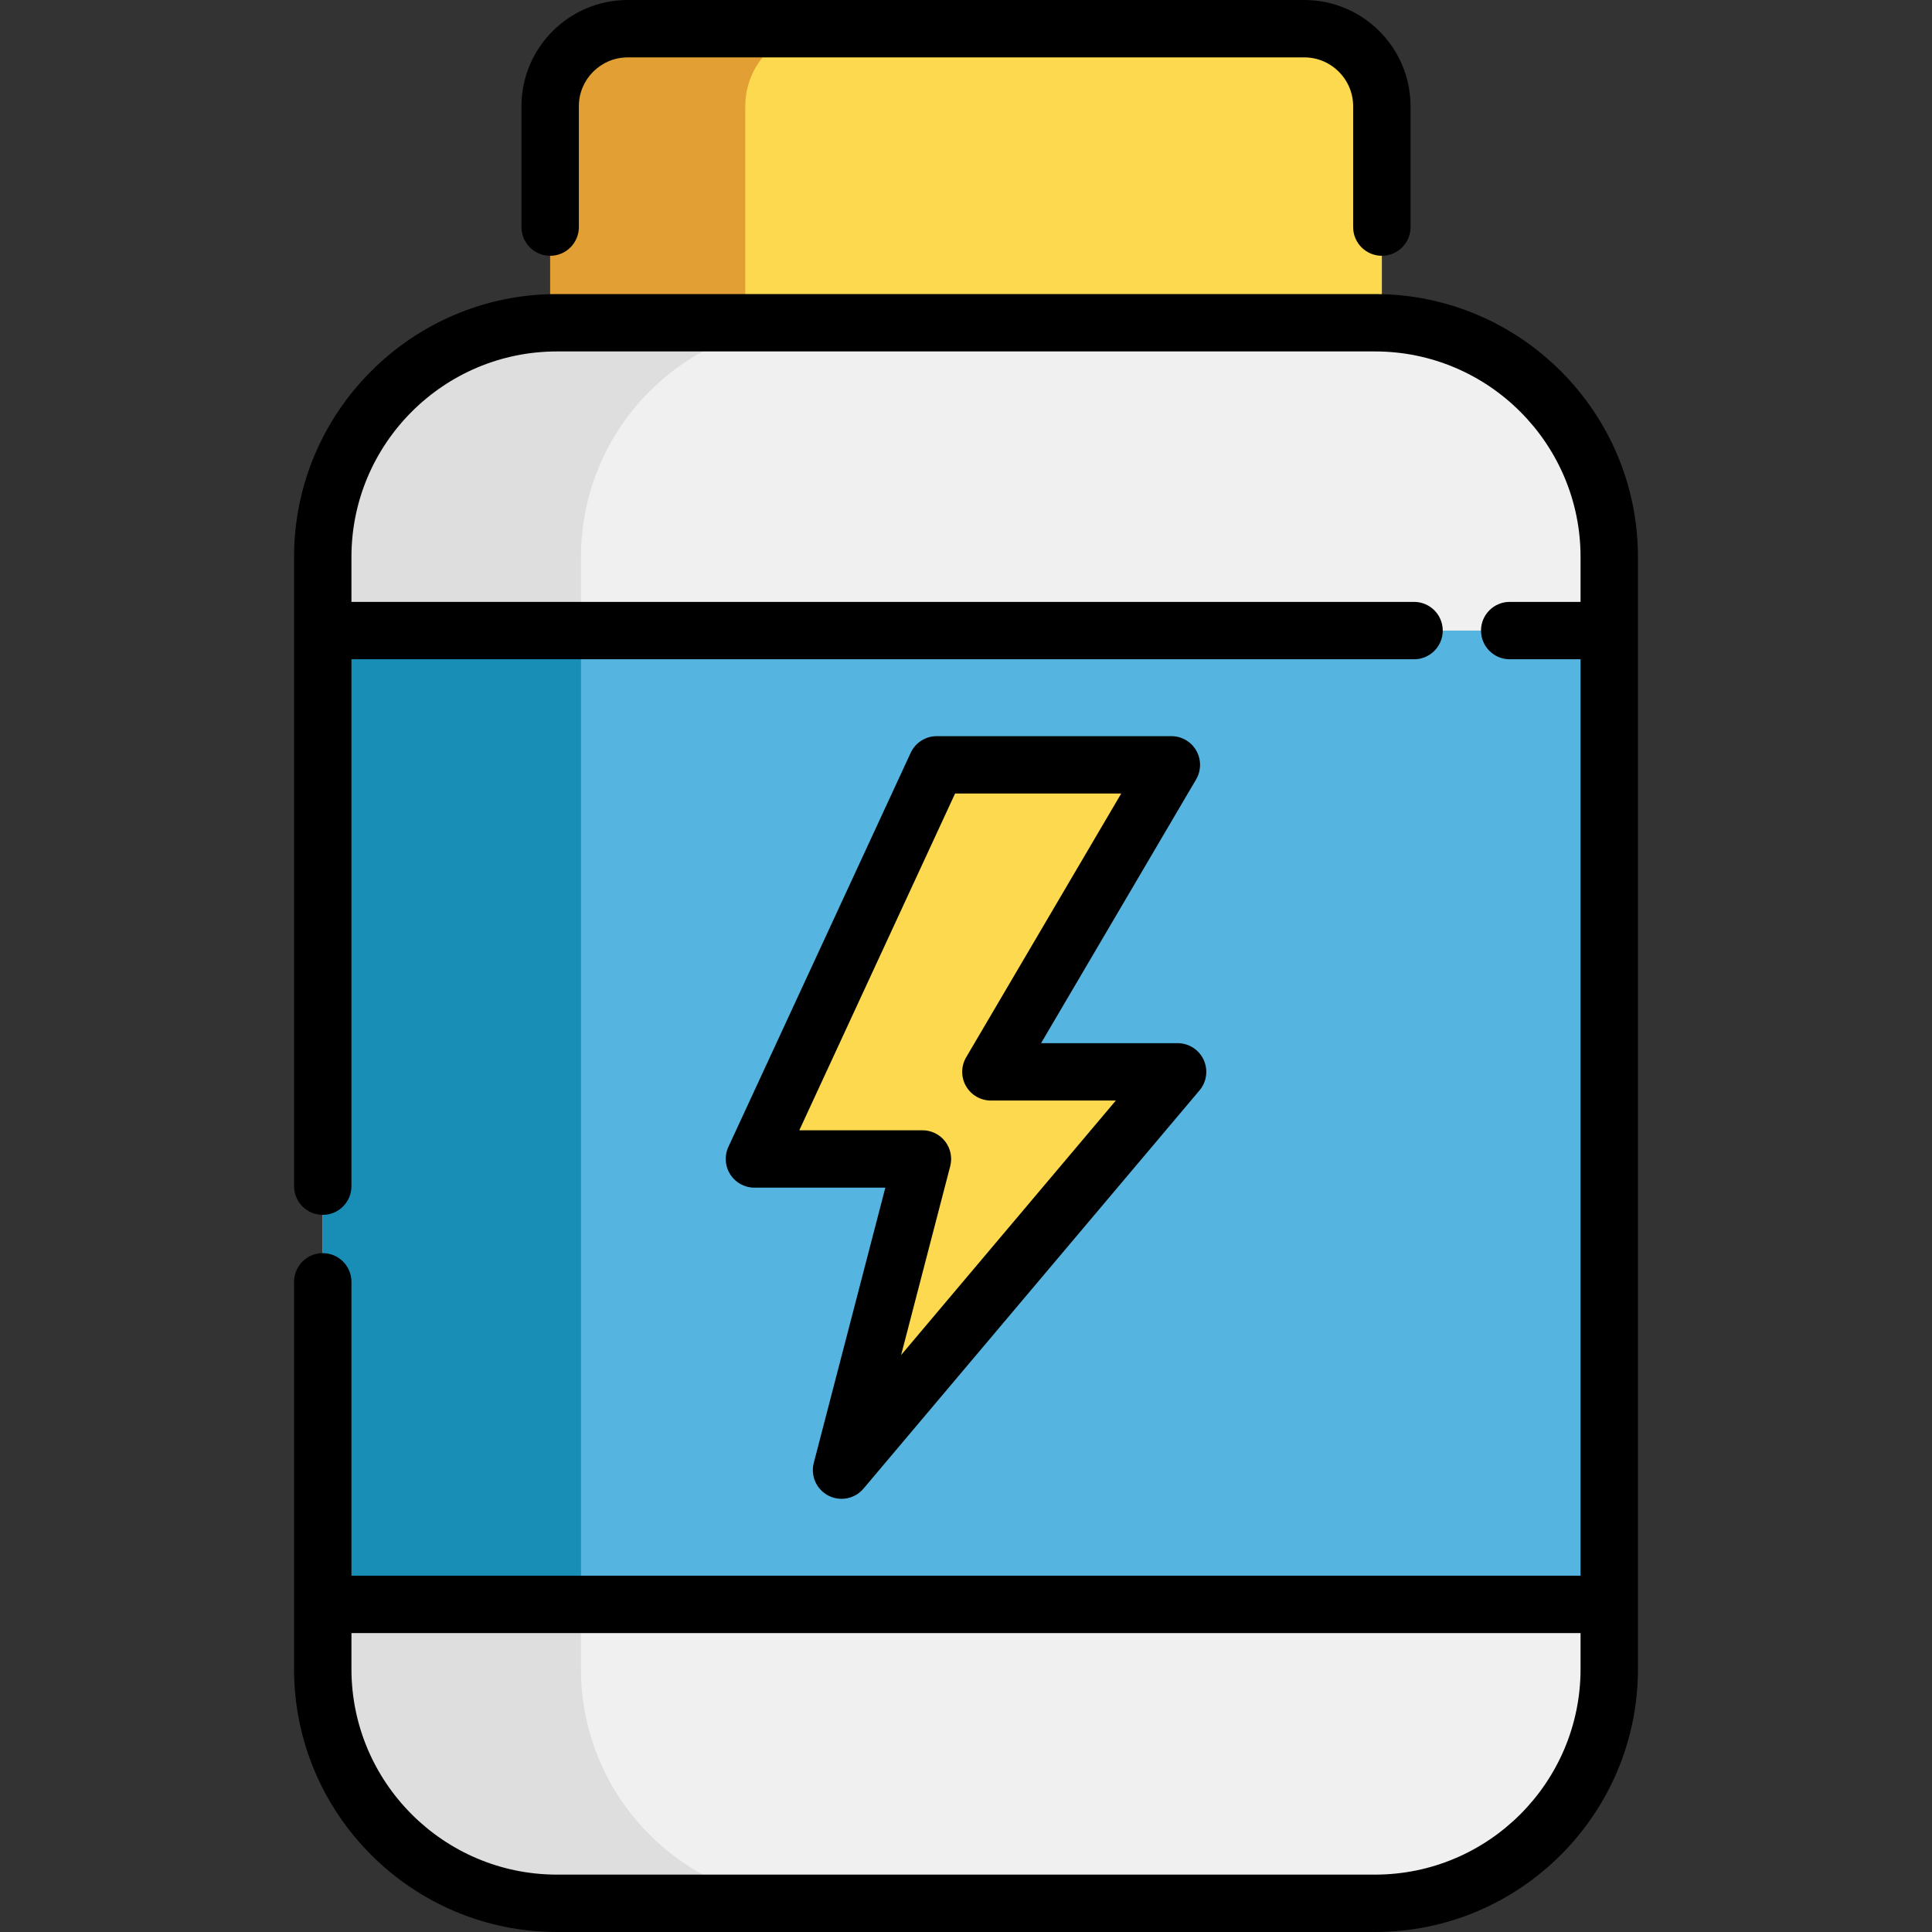 <?xml version="1.0" encoding="iso-8859-1"?>
<!-- Generator: Adobe Illustrator 19.0.0, SVG Export Plug-In . SVG Version: 6.00 Build 0)  -->
<svg version="1.1" id="Capa_1" xmlns="http://www.w3.org/2000/svg" xmlns:xlink="http://www.w3.org/1999/xlink" x="0px" y="0px"
	 viewBox="0 0 511.999 511.999" style="enable-background:new 0 0 511.999 511.999;" xml:space="preserve">
<rect x="0" y="0" width="511.999" height="511.999" fill="#333333" stroke="none"/>
<path style="fill:#E29F33;" d="M366.199,28.164v107.763L145.796,85.528V28.164c0-11.355,9.206-20.561,20.551-20.561h179.301
	C357.003,7.603,366.199,16.809,366.199,28.164z"/>
<path style="fill:#FCD94E;" d="M366.199,28.164v95.942L197.503,85.528V28.164c0-11.355,9.206-20.561,20.551-20.561h127.594
	C357.003,7.603,366.199,16.809,366.199,28.164z"/>
<path style="fill:#DEDEDE;" d="M426.463,147.617v294.699c0,34.289-27.79,62.079-62.079,62.079H147.611
	c-34.279,0-62.079-27.79-62.079-62.079V147.617c0-34.289,27.8-62.089,62.079-62.089h216.774
	C398.673,85.528,426.463,113.328,426.463,147.617z"/>
<path style="fill:#F0F0F0;" d="M426.463,147.617v294.699c0,34.289-27.79,62.079-62.079,62.079H216.046
	c-34.289,0-62.079-27.79-62.079-62.079V147.617c0-34.289,27.79-62.089,62.079-62.089h148.338
	C398.673,85.528,426.463,113.328,426.463,147.617z"/>
<rect x="85.529" y="167.105" style="fill:#55B5E0;" width="340.931" height="258.068"/>
<rect x="85.529" y="167.105" style="fill:#188EB7;" width="68.436" height="258.068"/>
<polygon style="fill:#FCD94E;" points="248.242,202.692 310.424,202.692 262.597,284.051 312.072,284.051 223.017,389.598 
	244.456,307.139 199.927,307.139 "/>
<path d="M364.383,77.928H147.616c-38.426,0-69.688,31.261-69.688,69.688v166.736c0,4.199,3.405,7.604,7.604,7.604
	s7.604-3.405,7.604-7.604V174.714h281.602c4.199,0,7.604-3.405,7.604-7.604c0-4.199-3.405-7.604-7.604-7.604H93.136v-11.891
	c0-30.04,24.439-54.48,54.48-54.48h216.768c30.041,0,54.48,24.439,54.48,54.48v11.891h-18.778c-4.199,0-7.604,3.405-7.604,7.604
	c0,4.199,3.405,7.604,7.604,7.604h18.778v242.862H93.136v-77.878c0-4.199-3.405-7.604-7.604-7.604s-7.604,3.405-7.604,7.604v102.613
	c0,38.425,31.261,69.688,69.688,69.688h216.768c38.426,0,69.688-31.261,69.688-69.688V147.616
	C434.071,109.19,402.81,77.928,364.383,77.928z M364.383,496.792H147.616c-30.041,0-54.48-24.439-54.48-54.48v-9.528h325.728v9.528
	C418.863,472.353,394.424,496.792,364.383,496.792z"/>
<path d="M145.797,67.788c4.199,0,7.604-3.405,7.604-7.604V28.159c0-7.142,5.809-12.951,12.951-12.951h179.295
	c7.141,0,12.951,5.809,12.951,12.951v32.025c0,4.199,3.405,7.604,7.604,7.604c4.199,0,7.604-3.405,7.604-7.604V28.159
	C373.806,12.632,361.174,0,345.647,0H166.352c-15.526,0-28.159,12.632-28.159,28.159v32.025
	C138.193,64.383,141.597,67.788,145.797,67.788z"/>
<path d="M317.024,198.916c-1.355-2.367-3.873-3.827-6.6-3.827h-62.181c-2.964,0-5.657,1.722-6.901,4.411l-48.317,104.447
	c-1.089,2.354-0.902,5.102,0.495,7.288c1.397,2.186,3.812,3.508,6.407,3.508h34.696l-18.965,72.942
	c-0.893,3.437,0.711,7.034,3.865,8.667c1.109,0.574,2.306,0.852,3.492,0.852c2.185,0,4.33-0.942,5.816-2.701l89.056-105.547
	c1.908-2.261,2.331-5.424,1.084-8.108c-1.247-2.684-3.937-4.4-6.896-4.4h-36.185l41.091-69.901
	C318.361,204.195,318.378,201.283,317.024,198.916z M256.042,280.197c-1.382,2.351-1.399,5.262-0.045,7.629
	c1.355,2.367,3.873,3.827,6.6,3.827h33.111l-56.903,67.441l13.011-50.043c0.592-2.278,0.096-4.702-1.344-6.565
	c-1.441-1.862-3.661-2.952-6.015-2.952h-32.634l41.281-89.239h44.03L256.042,280.197z"/>
<g>
</g>
<g>
</g>
<g>
</g>
<g>
</g>
<g>
</g>
<g>
</g>
<g>
</g>
<g>
</g>
<g>
</g>
<g>
</g>
<g>
</g>
<g>
</g>
<g>
</g>
<g>
</g>
<g>
</g>
</svg>
